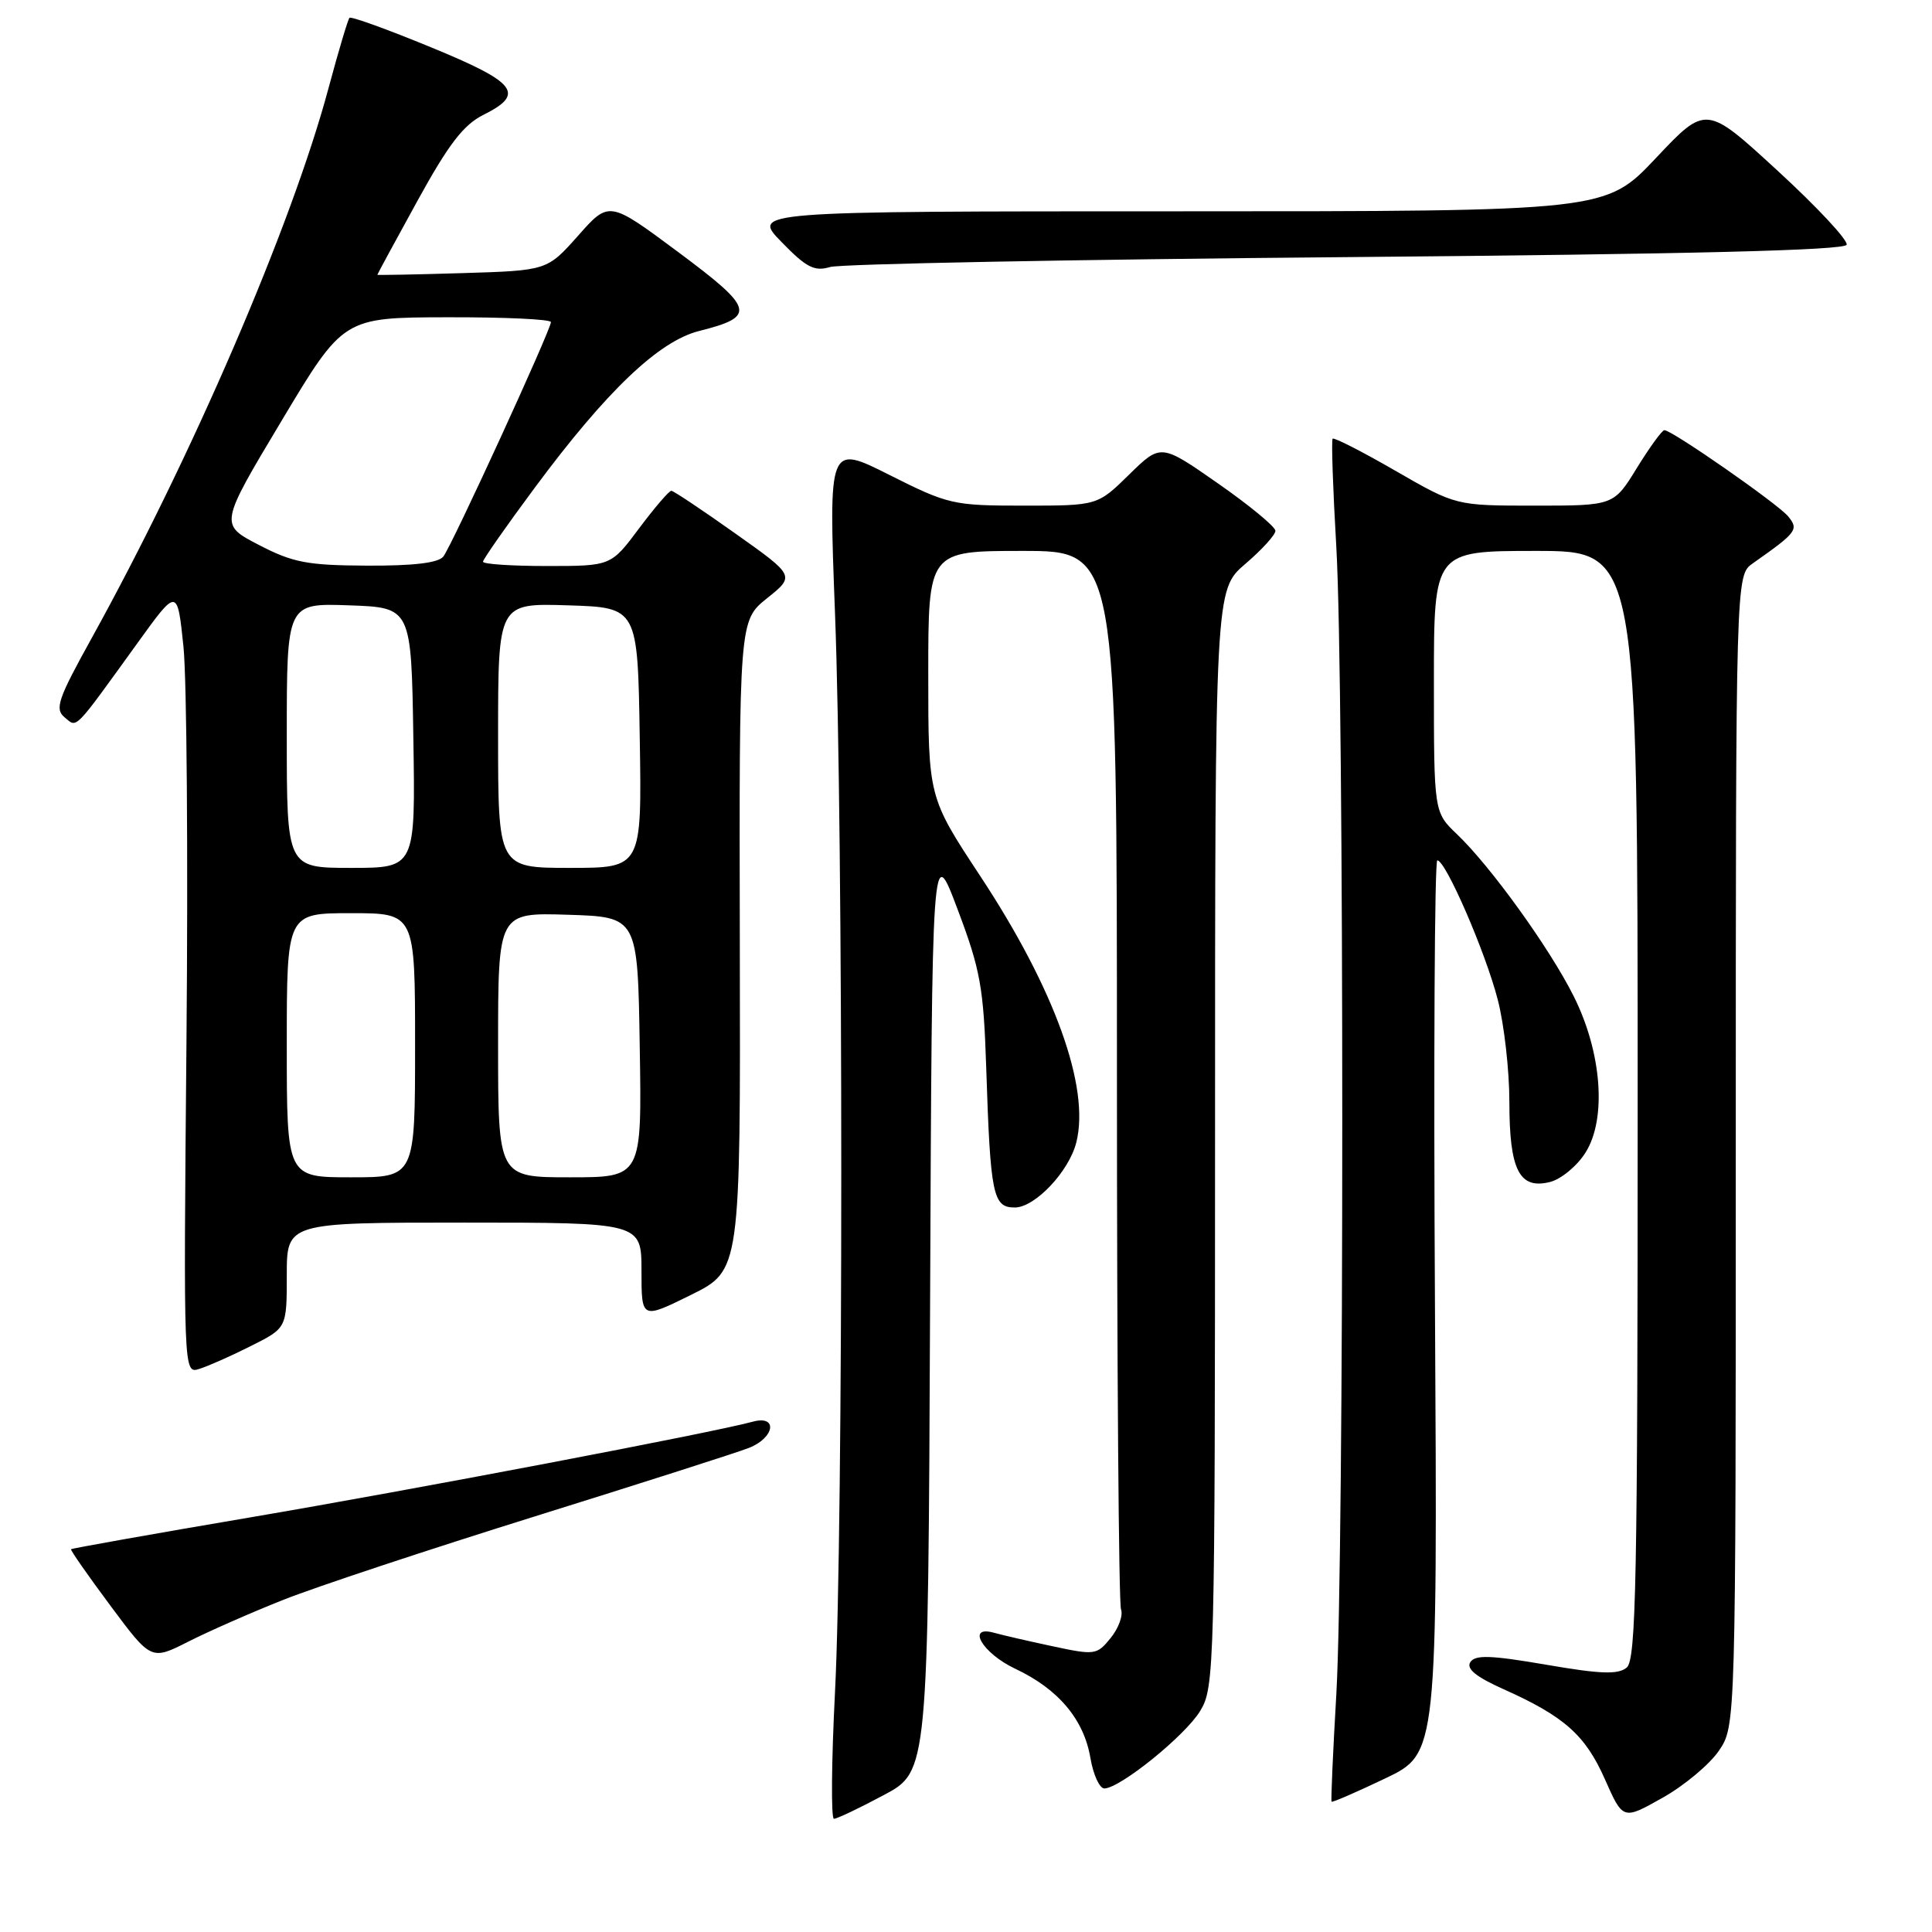 <?xml version="1.0" encoding="UTF-8" standalone="no"?>
<!DOCTYPE svg PUBLIC "-//W3C//DTD SVG 1.1//EN" "http://www.w3.org/Graphics/SVG/1.1/DTD/svg11.dtd" >
<svg xmlns="http://www.w3.org/2000/svg" xmlns:xlink="http://www.w3.org/1999/xlink" version="1.1" viewBox="0 0 256 256">
 <g >
 <path fill="currentColor"
d=" M 117.10 237.86 C 122.98 234.73 122.98 234.73 123.24 173.11 C 123.50 111.50 123.50 111.50 126.89 120.50 C 129.91 128.50 130.33 130.84 130.68 141.50 C 131.23 158.37 131.56 160.00 134.46 160.00 C 137.14 160.00 141.66 155.22 142.62 151.36 C 144.45 144.07 139.74 131.02 129.88 116.07 C 123.00 105.63 123.00 105.63 123.00 89.32 C 123.00 73.00 123.00 73.00 135.50 73.00 C 148.00 73.00 148.00 73.00 148.00 142.42 C 148.00 180.60 148.24 212.47 148.54 213.25 C 148.84 214.03 148.23 215.73 147.18 217.03 C 145.33 219.31 145.09 219.34 139.39 218.12 C 136.15 217.43 132.71 216.63 131.75 216.36 C 127.97 215.29 130.16 219.06 134.51 221.11 C 140.23 223.80 143.63 227.83 144.49 232.97 C 144.87 235.18 145.70 236.99 146.34 236.98 C 148.45 236.93 157.04 229.99 159.03 226.71 C 160.93 223.60 160.99 221.23 161.00 150.83 C 161.00 78.16 161.00 78.16 165.00 74.73 C 167.20 72.85 169.00 70.87 169.00 70.34 C 169.00 69.80 165.58 66.98 161.41 64.07 C 153.82 58.77 153.82 58.77 149.62 62.88 C 145.42 67.00 145.42 67.00 135.69 67.00 C 126.30 67.00 125.67 66.86 117.87 62.94 C 109.79 58.87 109.79 58.87 110.64 81.19 C 111.75 110.01 111.75 202.60 110.64 224.25 C 110.17 233.46 110.11 241.00 110.50 241.00 C 110.90 241.00 113.87 239.59 117.10 237.86 Z  M 227.75 232.00 C 230.00 228.70 230.00 228.70 230.00 152.47 C 230.00 76.23 230.00 76.23 232.25 74.65 C 238.11 70.53 238.38 70.17 236.93 68.41 C 235.54 66.74 221.55 57.00 220.54 57.00 C 220.23 57.00 218.60 59.25 216.90 62.00 C 213.83 67.00 213.83 67.00 203.37 67.00 C 192.91 67.00 192.91 67.00 184.90 62.38 C 180.50 59.84 176.76 57.93 176.58 58.13 C 176.40 58.34 176.62 64.80 177.07 72.50 C 178.12 90.67 178.12 206.33 177.07 224.50 C 176.62 232.20 176.34 238.60 176.44 238.73 C 176.54 238.86 179.74 237.47 183.55 235.65 C 190.48 232.34 190.48 232.34 190.14 173.17 C 189.95 140.63 190.09 114.00 190.45 114.00 C 191.56 114.00 196.83 126.15 198.46 132.46 C 199.31 135.74 200.00 141.84 200.00 146.02 C 200.00 155.04 201.32 157.64 205.38 156.62 C 206.85 156.25 208.98 154.50 210.09 152.72 C 212.92 148.24 212.25 139.42 208.51 131.98 C 205.32 125.61 197.52 114.80 193.08 110.56 C 190.00 107.63 190.00 107.63 190.00 90.31 C 190.00 73.00 190.00 73.00 203.50 73.00 C 217.00 73.00 217.00 73.00 217.00 146.38 C 217.00 209.35 216.79 219.93 215.55 220.96 C 214.41 221.91 212.10 221.83 204.86 220.58 C 197.52 219.32 195.46 219.25 194.82 220.25 C 194.27 221.12 195.59 222.20 199.19 223.81 C 207.27 227.42 210.06 229.90 212.65 235.74 C 215.05 241.17 215.05 241.17 220.27 238.23 C 223.15 236.62 226.51 233.81 227.75 232.00 Z  M 37.56 211.98 C 41.78 210.30 56.77 205.33 70.87 200.93 C 84.97 196.53 97.74 192.45 99.25 191.85 C 102.66 190.50 103.10 187.47 99.75 188.38 C 94.41 189.84 54.60 197.42 33.05 201.08 C 20.15 203.27 9.51 205.17 9.41 205.28 C 9.31 205.40 11.66 208.77 14.63 212.76 C 20.03 220.02 20.03 220.02 24.96 217.52 C 27.67 216.15 33.34 213.65 37.56 211.98 Z  M 33.25 178.35 C 38.00 175.97 38.00 175.97 38.00 168.98 C 38.00 162.00 38.00 162.00 61.50 162.00 C 85.00 162.00 85.00 162.00 85.00 168.41 C 85.00 174.82 85.00 174.82 91.56 171.58 C 98.12 168.33 98.12 168.33 98.03 125.29 C 97.94 82.24 97.94 82.24 101.64 79.27 C 105.35 76.30 105.35 76.30 97.42 70.68 C 93.07 67.59 89.26 65.05 88.96 65.03 C 88.67 65.01 86.75 67.25 84.69 70.00 C 80.96 75.00 80.96 75.00 72.48 75.00 C 67.82 75.00 64.00 74.75 64.00 74.43 C 64.00 74.12 67.08 69.72 70.84 64.65 C 80.37 51.80 87.28 45.21 92.63 43.86 C 100.25 41.94 99.99 40.94 89.88 33.41 C 80.71 26.59 80.71 26.59 76.61 31.22 C 72.50 35.85 72.50 35.85 61.25 36.19 C 55.06 36.38 50.00 36.47 50.00 36.41 C 50.00 36.34 52.39 31.92 55.32 26.60 C 59.45 19.09 61.41 16.54 64.07 15.21 C 69.64 12.43 68.47 10.93 57.09 6.26 C 51.37 3.90 46.52 2.15 46.31 2.36 C 46.10 2.57 44.85 6.77 43.53 11.68 C 38.68 29.80 25.44 60.54 12.10 84.64 C 7.68 92.62 7.23 93.94 8.55 95.04 C 10.26 96.46 9.64 97.08 18.23 85.19 C 23.50 77.88 23.50 77.88 24.31 85.69 C 24.75 89.99 24.93 113.42 24.71 137.77 C 24.31 182.04 24.31 182.04 26.40 181.39 C 27.56 181.03 30.64 179.67 33.25 178.35 Z  M 178.42 34.07 C 223.91 33.68 244.44 33.17 244.69 32.43 C 244.89 31.84 240.78 27.43 235.55 22.63 C 226.06 13.90 226.06 13.90 219.41 20.95 C 212.76 28.00 212.76 28.00 156.18 28.00 C 99.59 28.00 99.59 28.00 103.55 32.06 C 106.85 35.46 107.91 36.00 110.00 35.38 C 111.38 34.97 142.16 34.38 178.42 34.07 Z  M 38.00 138.50 C 38.00 121.00 38.00 121.00 46.50 121.00 C 55.00 121.00 55.00 121.00 55.00 138.50 C 55.00 156.00 55.00 156.00 46.50 156.00 C 38.00 156.00 38.00 156.00 38.00 138.50 Z  M 66.00 138.46 C 66.00 120.92 66.00 120.92 75.25 121.21 C 84.50 121.50 84.50 121.50 84.77 138.75 C 85.05 156.00 85.05 156.00 75.52 156.00 C 66.00 156.00 66.00 156.00 66.00 138.46 Z  M 38.00 97.46 C 38.00 79.92 38.00 79.92 46.25 80.21 C 54.50 80.50 54.50 80.50 54.77 97.75 C 55.05 115.00 55.05 115.00 46.52 115.00 C 38.00 115.00 38.00 115.00 38.00 97.46 Z  M 66.00 97.46 C 66.00 79.92 66.00 79.92 75.25 80.21 C 84.50 80.50 84.50 80.50 84.77 97.75 C 85.05 115.00 85.05 115.00 75.52 115.00 C 66.00 115.00 66.00 115.00 66.00 97.46 Z  M 34.29 72.20 C 29.08 69.50 29.08 69.50 37.29 55.79 C 45.50 42.07 45.50 42.07 59.25 42.04 C 66.81 42.02 73.00 42.30 73.00 42.68 C 73.00 43.70 59.87 72.32 58.74 73.75 C 58.07 74.59 54.79 74.98 48.63 74.95 C 40.71 74.91 38.81 74.55 34.29 72.20 Z "/>
</g>
</svg>